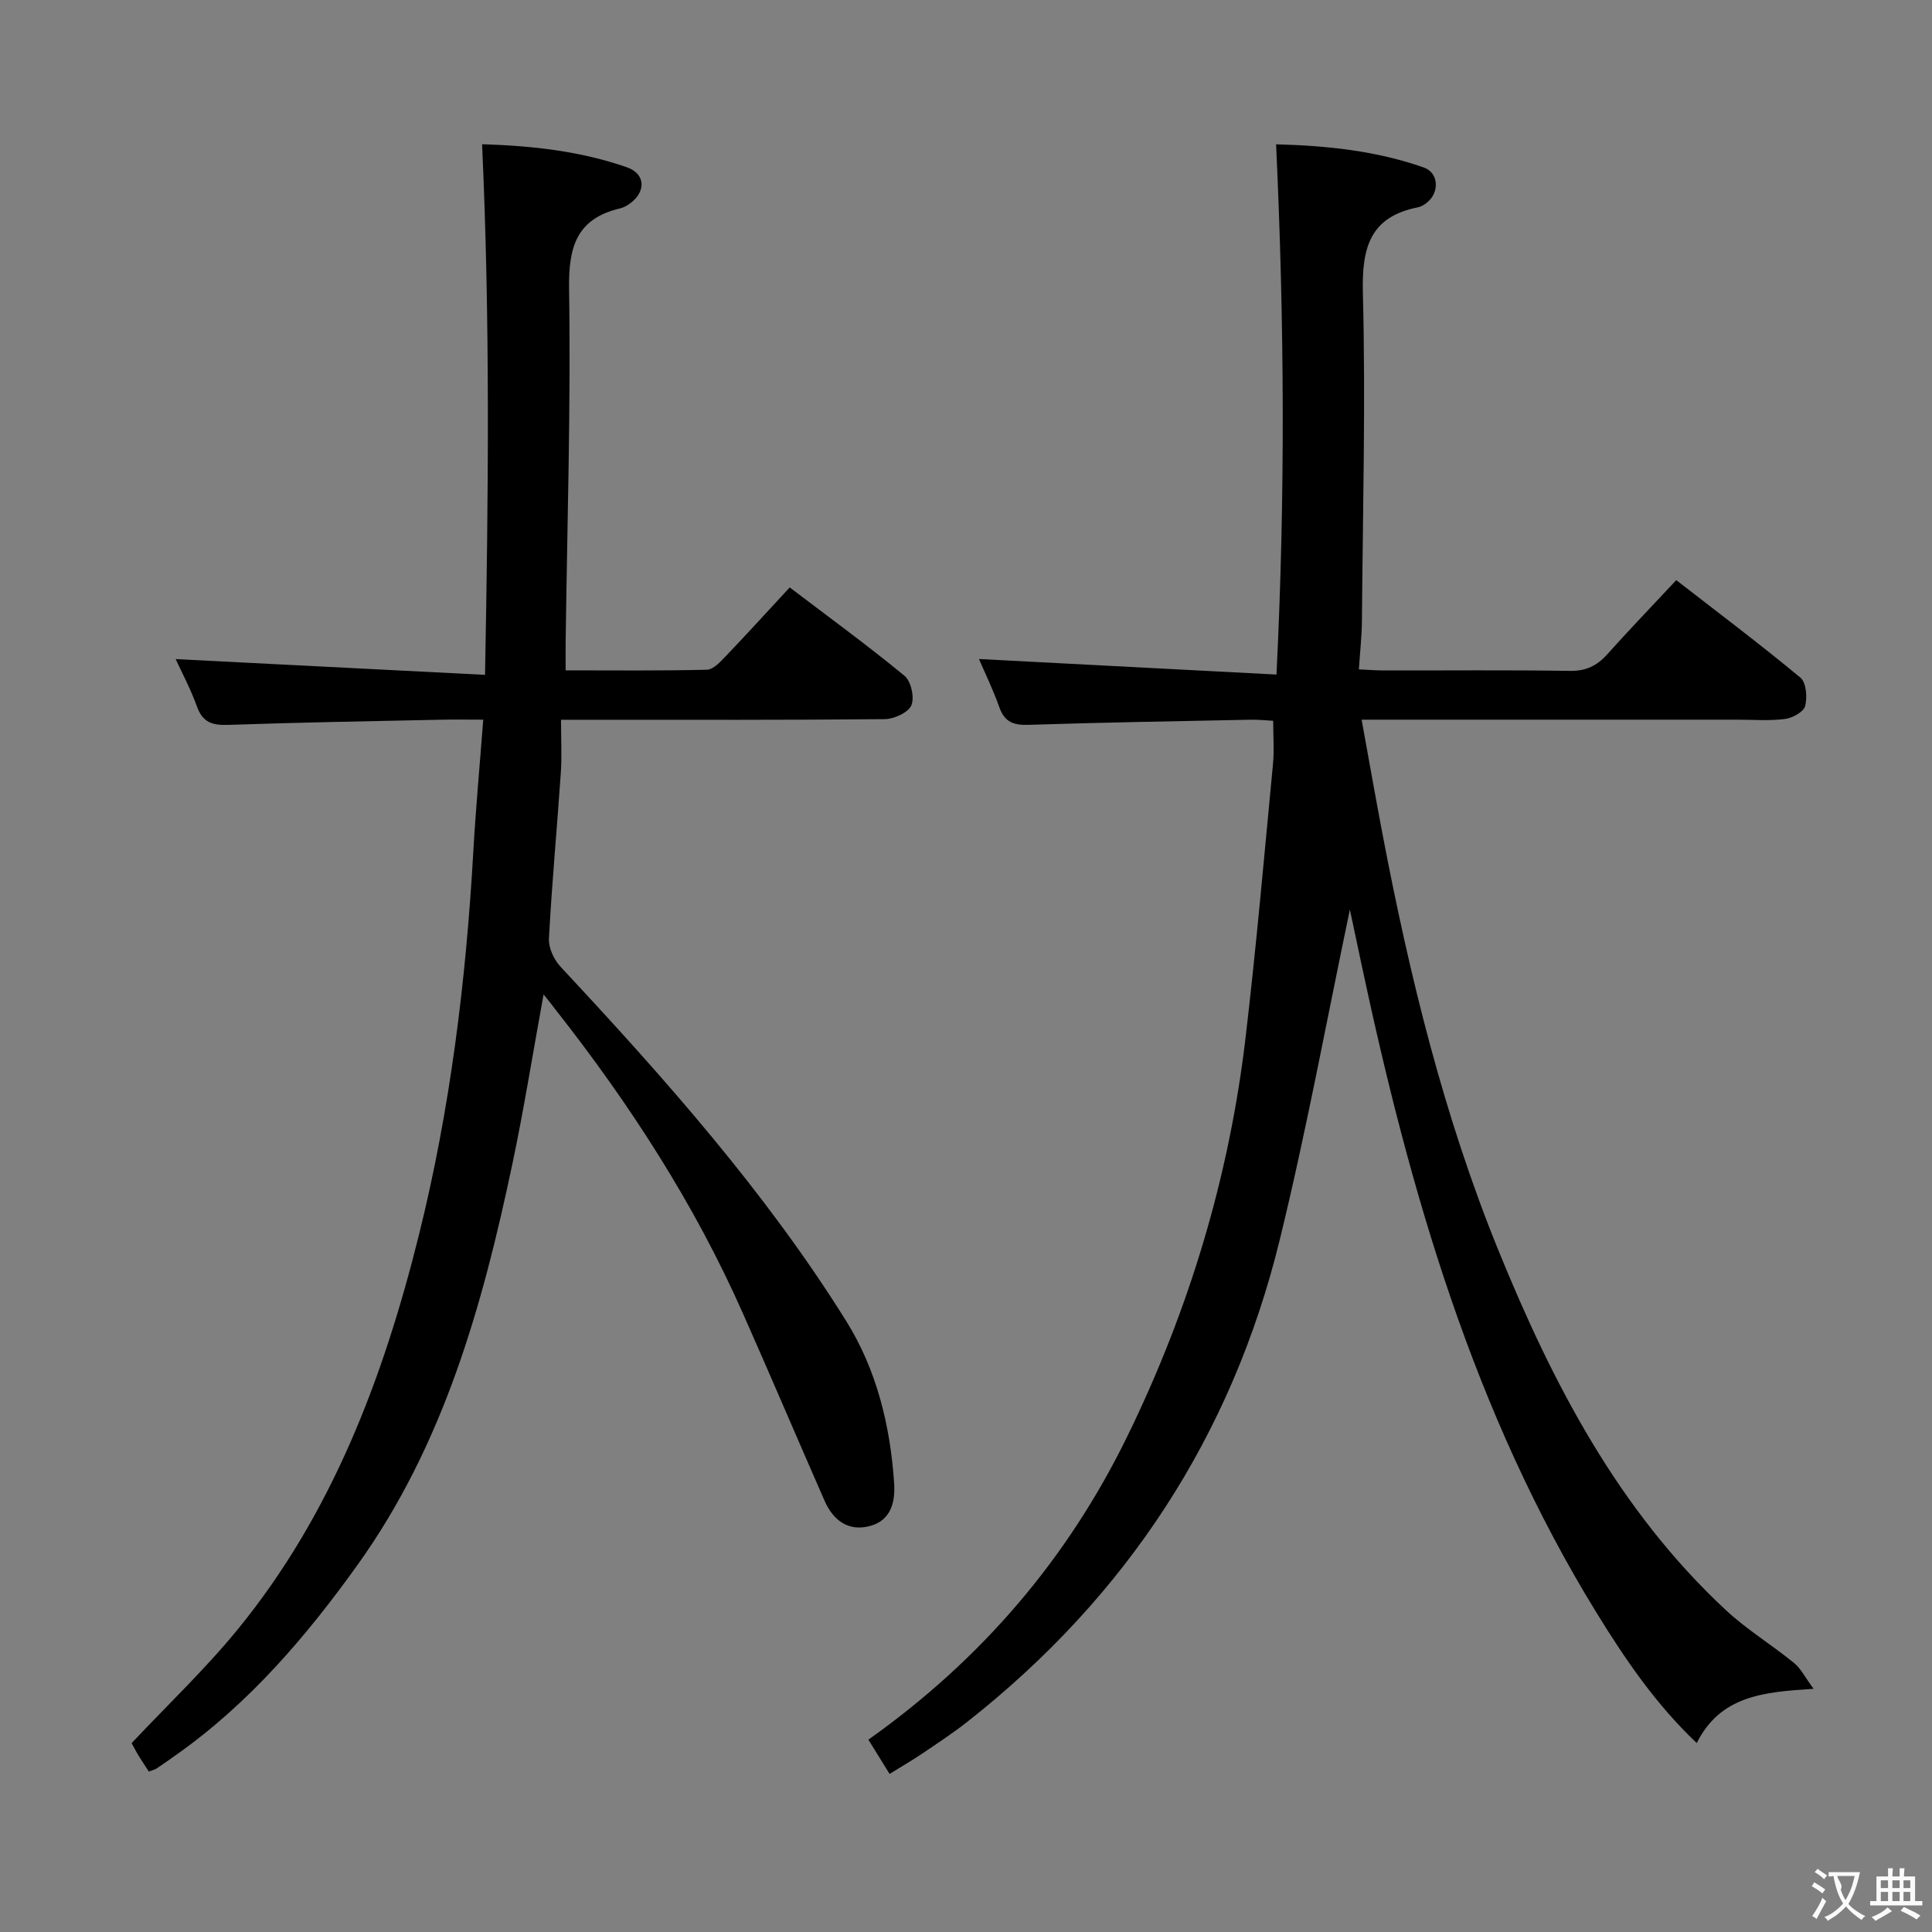 <svg enable-background="new 0 0 400 400" viewBox="0 0 400 400" xmlns="http://www.w3.org/2000/svg"><rect x="0" y="0" width="400" height="400" fill="#808080" stroke="none"/><path d="m179.79 360.18c23.49-16.67 41.25-37.5 53.61-62.81 12.79-26.17 21.11-53.75 24.5-82.69 2.21-18.8 3.86-37.67 5.66-56.52.27-2.79.04-5.62.04-8.93-1.52-.08-3.12-.26-4.72-.22-15.31.31-30.63.56-45.93 1.06-3.08.1-4.95-.55-6.04-3.62-1.31-3.71-3.05-7.26-4.23-10.01 20.26 1.06 40.6 2.12 61.6 3.22 1.85-37.13 1.63-73.14-.08-109.78 10.41.27 20.72 1.32 30.61 4.81 3.13 1.11 3.24 5.23.57 7.3-.52.4-1.14.8-1.76.92-10 1.96-11.69 8.37-11.45 17.73.58 22.64-.02 45.31-.2 67.97-.03 3.12-.38 6.23-.63 9.98 2.01.09 3.59.22 5.18.22 12.83.02 25.67-.11 38.5.09 3.35.05 5.62-1.06 7.76-3.45 4.53-5.06 9.24-9.95 14.27-15.34 8.8 6.83 17.42 13.31 25.71 20.19 1.21 1 1.45 4.08.97 5.89-.32 1.21-2.63 2.47-4.18 2.67-3.28.41-6.65.14-9.98.14-23.83 0-47.66 0-71.5 0-1.82 0-3.63 0-6.16 0 1.49 8.19 2.85 15.94 4.32 23.67 5.61 29.4 12.7 58.44 24 86.2 11.22 27.56 24.86 53.8 47.06 74.46 4.35 4.05 9.52 7.2 14.15 10.97 1.4 1.14 2.26 2.94 4.04 5.35-10.38.65-19.28 1.43-24.19 11.23-8.47-8.03-14.77-17.28-20.71-26.92-25.49-41.4-38.67-87.23-48.68-134.22-.91-4.27-1.81-8.54-2.42-11.42-4.65 22.12-8.91 45.39-14.51 68.32-9.93 40.65-31.77 73.92-64.68 99.83-3 2.36-6.21 4.46-9.38 6.61-2.06 1.39-4.22 2.63-6.73 4.19-1.45-2.34-2.81-4.54-4.39-7.09z" fill="#010000"/><path d="m112.54 205.89c-2.26 12.39-4.08 23.81-6.46 35.1-6.2 29.41-14.24 58.17-32.1 83.07-10.62 14.81-22.39 28.58-37.42 39.21-1.36.96-2.71 1.93-4.1 2.85-.39.26-.89.37-1.64.66-.7-1.08-1.43-2.14-2.09-3.23-.6-.98-1.12-2.01-1.48-2.65 7.43-7.91 15.18-15.26 21.9-23.47 19.59-23.94 30.23-52.19 37.59-81.77 6.47-26.01 9.73-52.52 11.25-79.27.5-8.92 1.33-17.83 2.06-27.39-3.31 0-6.09-.05-8.87.01-14.64.31-29.29.56-43.93 1.07-3.24.11-5.27-.47-6.46-3.77-1.33-3.69-3.2-7.19-4.42-9.85 20.85 1.06 41.84 2.13 64.05 3.26.7-37.17 1.07-73.16-.61-109.86 10.45.32 20.41 1.44 29.97 4.77 3.98 1.38 4 5.21.45 7.64-.54.37-1.16.71-1.79.86-9.09 2.12-10.76 7.99-10.62 16.77.38 24.3-.39 48.61-.71 72.92-.02 1.8 0 3.6 0 5.97 10.03 0 19.64.11 29.24-.13 1.33-.03 2.79-1.63 3.89-2.78 4.36-4.56 8.61-9.24 13.26-14.26 8.08 6.14 16.11 11.99 23.77 18.3 1.36 1.12 2.11 4.52 1.41 6.12-.66 1.51-3.58 2.83-5.52 2.85-20.16.2-40.33.13-60.49.13-1.82 0-3.65 0-6.52 0 0 3.83.2 7.43-.04 11-.78 11.44-1.85 22.85-2.46 34.3-.1 1.92 1.04 4.37 2.41 5.84 21.48 23.03 42.4 46.54 59.14 73.35 6.3 10.1 9.13 21.66 9.92 33.58.26 3.89-.65 7.63-4.89 8.82-4.56 1.28-7.73-1.12-9.53-5.23-5.67-12.92-11.19-25.91-16.91-38.81-10.04-22.66-23.4-43.29-38.68-62.72-.67-.92-1.39-1.79-2.57-3.26z" fill="#010000"/><g fill="#fbfafa"><path d="m377.9 391.2c-.2.3-.4.5-.6.8-.7-.6-1.4-1-2.2-1.5.2-.3.4-.5.5-.8.6.4 1.4.8 2.3 1.5zm-1.8 6.1c-.2-.2-.5-.4-.9-.6.4-.6.8-1.2 1.2-1.9s.7-1.3.9-1.9c.3.3.5.5.8.7-.7 1.3-1.4 2.6-2 3.7zm2.2-9c-.3.3-.5.5-.6.8-.6-.6-1.3-1.1-2-1.5.3-.3.5-.5.6-.7.6.5 1.3.9 2 1.4zm.3.2v-.9h2 4.5c-.3 1.3-.6 2.5-1 3.6s-.9 2.1-1.4 3c.4.5 1 1 1.6 1.4s1.2.8 1.9 1.1c-.3.2-.5.4-.8.8-.4-.3-1-.7-1.6-1.2s-1.2-1.1-1.6-1.6c-.5.6-1.1 1.1-1.7 1.6s-1.4.9-2.1 1.4c-.1-.3-.3-.5-.7-.8.6-.2 1.2-.5 1.9-1s1.4-1.1 2-1.8c-.5-.8-.9-1.6-1.2-2.5s-.6-2-.8-3.2c-.4.1-.7.1-1 .1zm2.5 2.7c.3 1 .7 1.7 1 2.2.3-.5.6-1.1 1-2s.6-1.9.9-3h-3.2-.4c.1.9 1.3 1.8.7 2.8z"/><path d="m396.5 388.5v1.5 3.6h1.5v.9c-.4 0-1 0-1.7 0h-7.9c-.5 0-.9 0-1.2 0v-.9h1.3v-3.5c0-.7 0-1.2 0-1.6h2.4c0-.8 0-1.4 0-1.7h1c0 .3-.1.8-.1 1.7h1.5c0-.8 0-1.4 0-1.7h1c0 .3-.1.9-.1 1.7zm-8.2 9.2c-.2-.3-.5-.5-.8-.8.8-.3 1.4-.6 1.9-.9s1-.7 1.4-1.1c.3.3.6.5.9.8-1.6 1-2.8 1.6-3.4 2zm2.6-6.8v-1.6h-1.5v1.6zm0 2.7v-1.9h-1.5v1.9zm2.4-2.7v-1.6h-1.5v1.6zm0 2.7v-1.9h-1.5v1.9zm.2 2 .7-.8c.4.2.9.5 1.6.8s1.3.7 1.8 1c-.3.3-.5.5-.8.8-.4-.3-1.5-1-3.3-1.8zm2-4.7v-1.6h-1.4v1.6zm0 2.7v-1.9h-1.4v1.9z"/></g></svg>
